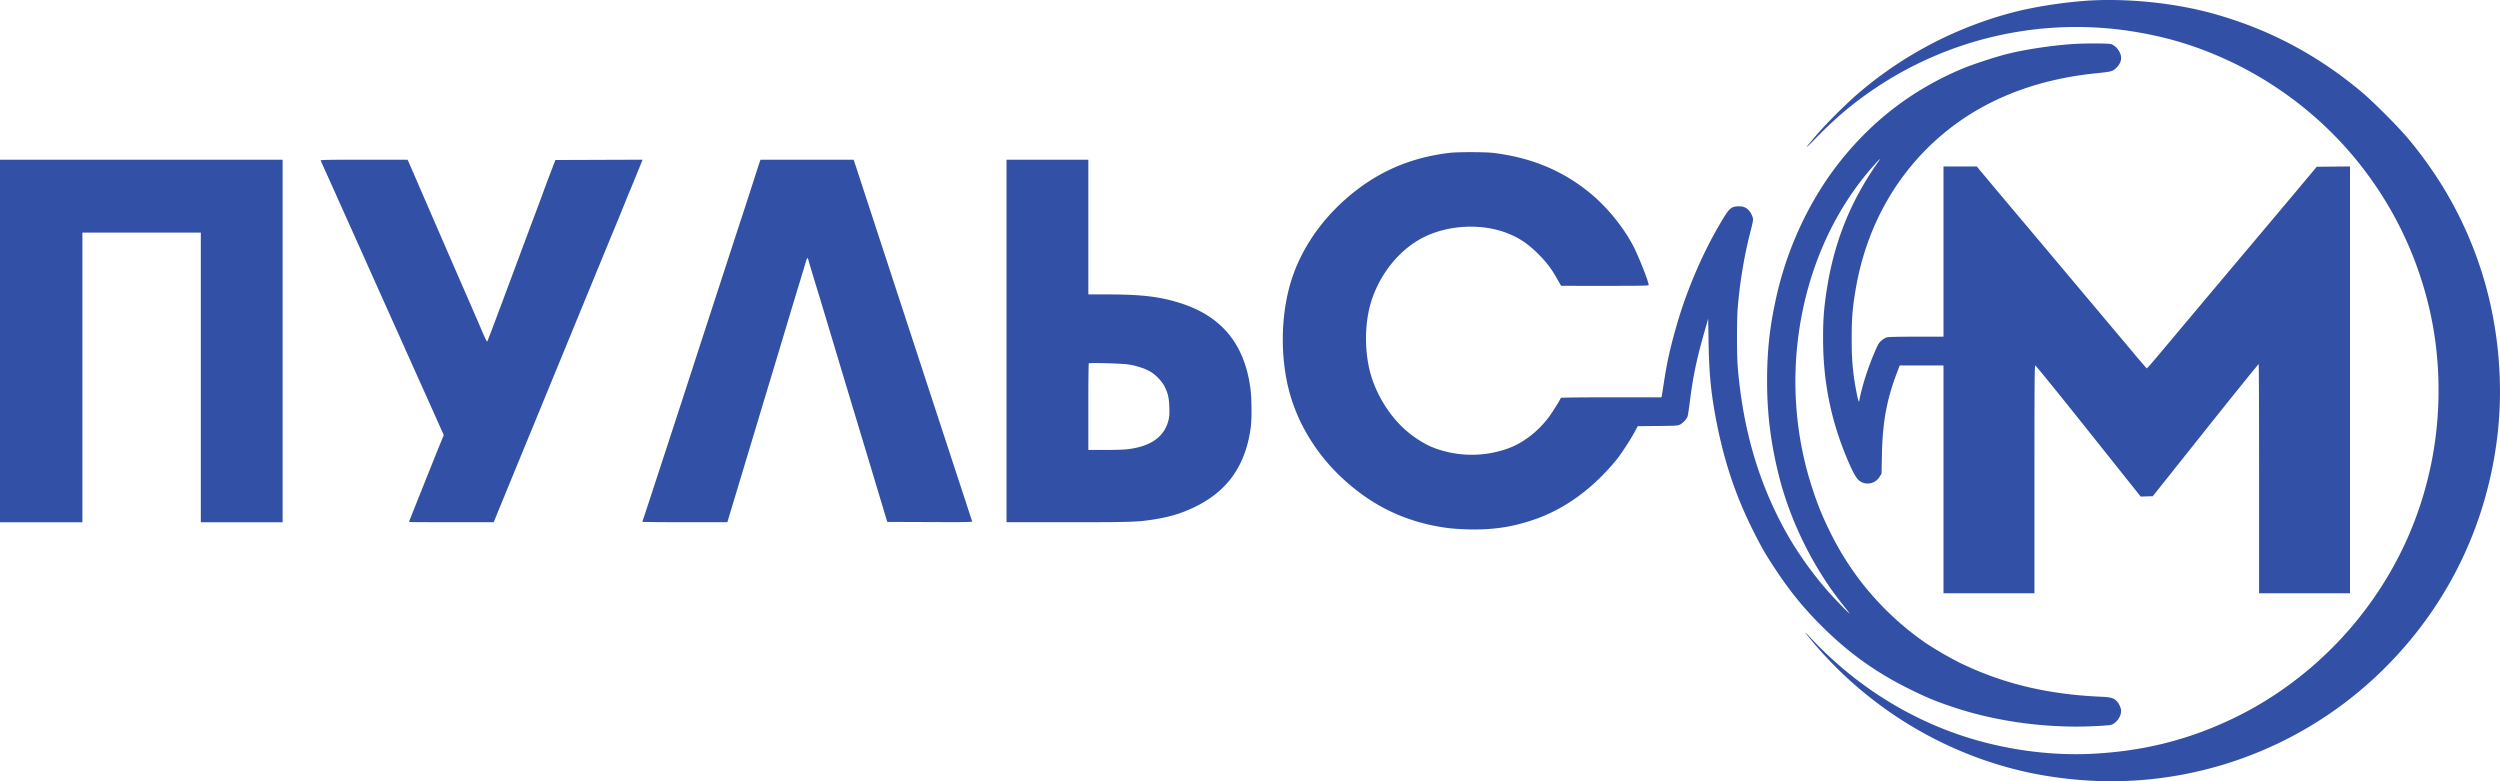 <svg width="160" height="50" fill="none" xmlns="http://www.w3.org/2000/svg"><path fill-rule="evenodd" clip-rule="evenodd" d="M134.013.02c-1.554.067-3.716.387-5.137.76a24.941 24.941 0 0 0-9.805 5.074c-.81.68-2.107 1.962-2.809 2.78-.853.995-.849 1.028.016.143 1.233-1.26 2.331-2.183 3.689-3.098a23.076 23.076 0 0 1 16.877-3.608c2.06.358 3.825.908 5.744 1.792a23.384 23.384 0 0 1 7.26 5.272 23.336 23.336 0 0 1 5.648 10.696c.755 3.273.761 6.913.018 10.232a22.965 22.965 0 0 1-3.75 8.435c-2.212 3.119-5.233 5.703-8.609 7.367-2.967 1.461-5.936 2.218-9.33 2.38-2.786.131-5.795-.308-8.5-1.242-3.557-1.228-6.783-3.338-9.438-6.173-.392-.418-.446-.451-.16-.098 3.927 4.857 9.595 8.108 15.669 8.99 1.258.183 2.529.278 3.692.278a24.807 24.807 0 0 0 17.638-7.349c4.058-4.082 6.543-9.333 7.146-15.107.347-3.316-.019-6.896-1.032-10.103-.988-3.124-2.527-5.93-4.669-8.512-.65-.784-2.292-2.432-3.062-3.074-2.868-2.39-5.973-4.02-9.519-4.998-2.293-.631-5.109-.943-7.577-.837zm-1.347 2.798c-1.296.083-3.036.344-4.18.628-.773.192-2.296.694-2.96.976-3.062 1.3-5.586 3.21-7.679 5.808-1.976 2.454-3.451 5.567-4.165 8.79-.426 1.925-.588 3.412-.588 5.403 0 2.102.244 4.016.78 6.12.734 2.877 2.205 5.832 4.054 8.141.242.302.44.56.44.573 0 .048-.842-.814-1.335-1.366a22.994 22.994 0 0 1-2.527-3.48c-1.887-3.262-2.956-6.82-3.293-10.962-.061-.753-.061-2.96 0-3.723.134-1.663.425-3.406.827-4.945.086-.327.155-.653.155-.725-.001-.185-.158-.502-.322-.646-.187-.165-.377-.221-.677-.202-.451.029-.555.141-1.249 1.345-1.057 1.835-2.014 4.096-2.617 6.184-.426 1.472-.631 2.387-.838 3.73-.067.432-.129.824-.139.873l-.019.088h-3.222c-1.795 0-3.222.015-3.222.034 0 .073-.57.983-.81 1.292-.734.946-1.67 1.642-2.66 1.98a6.846 6.846 0 0 1-4.034.128c-.666-.183-1.103-.384-1.72-.792-1.212-.8-2.22-2.114-2.785-3.632-.476-1.28-.589-2.996-.293-4.472.38-1.891 1.603-3.654 3.19-4.599 1.609-.956 3.939-1.134 5.705-.437.754.298 1.304.668 1.947 1.307.545.542.84.929 1.214 1.588l.265.468 2.803.001c2.345.001 2.803-.008 2.803-.052 0-.227-.709-1.997-1.045-2.612-.687-1.252-1.727-2.494-2.817-3.364-1.74-1.389-3.69-2.184-6.08-2.48-.503-.063-2.304-.064-2.813-.002-2.25.273-4.144 1.023-5.858 2.318-2.087 1.578-3.608 3.688-4.293 5.958-.632 2.093-.68 4.703-.125 6.886.522 2.058 1.713 4.046 3.341 5.58 1.984 1.87 4.188 2.92 6.857 3.271.258.034.838.072 1.29.084 1.563.041 2.845-.152 4.255-.643 1.947-.677 3.73-1.98 5.244-3.832.254-.31.871-1.255 1.119-1.713l.227-.42 1.277-.01c1.225-.012 1.283-.016 1.436-.098.2-.107.424-.354.479-.527.023-.073.087-.494.142-.936.195-1.558.425-2.676.889-4.31l.284-1 .024 1.47c.034 2.082.159 3.344.504 5.114.514 2.634 1.25 4.812 2.383 7.054.524 1.039.748 1.426 1.353 2.346.956 1.452 1.818 2.514 2.998 3.69 1.738 1.732 3.476 2.976 5.669 4.056 1.1.541 1.62.756 2.734 1.13 2.747.92 5.925 1.357 8.938 1.227.563-.024 1.092-.063 1.176-.087.336-.095.65-.529.648-.896-.001-.172-.125-.455-.265-.604-.222-.235-.355-.27-1.121-.306-3.377-.155-6.242-.852-8.968-2.183a22.845 22.845 0 0 1-2.107-1.22 18.628 18.628 0 0 1-4.296-4.096 18.844 18.844 0 0 1-1.914-3.135 18.758 18.758 0 0 1-1.079-2.665c-1.062-3.194-1.36-6.72-.857-10.131.581-3.936 2.154-7.505 4.539-10.293.218-.256.462-.526.542-.602.138-.13.135-.12-.06.157-1.802 2.574-2.844 5.236-3.299 8.434-.148 1.04-.19 1.68-.188 2.853.003 2.597.455 4.961 1.397 7.31.4.996.68 1.544.878 1.714.424.364 1.049.26 1.347-.224l.119-.191.024-1.218c.042-2.065.302-3.494.941-5.187l.196-.519h2.804V37.97h5.82v-7.29c0-6.395.008-7.289.058-7.289.032 0 1.562 1.888 3.4 4.195l3.343 4.195.385-.012.385-.01 3.378-4.241c1.859-2.333 3.39-4.23 3.403-4.217.014.014.025 3.32.025 7.347v7.322h5.82V10.652l-1.063.01-1.064.01-1.381 1.647c-.76.905-1.991 2.369-2.736 3.253a4182.933 4182.933 0 0 0-5.156 6.133l-1.014 1.206c-.313.373-.58.672-.595.666a34.34 34.34 0 0 1-.884-1.03l-1.363-1.621-2.557-3.042a4428.367 4428.367 0 0 0-3.499-4.159c-.873-1.036-1.54-1.83-2.045-2.434l-.531-.637h-2.129v10.894h-1.744c-1.234 0-1.789.014-1.899.047a1.143 1.143 0 0 0-.34.213c-.161.145-.217.244-.432.747-.339.796-.64 1.678-.823 2.41a8.785 8.785 0 0 0-.153.683c0 .174-.078-.038-.153-.416-.256-1.29-.336-2.163-.332-3.605.003-1.305.051-1.896.25-3.083.721-4.295 2.9-7.963 6.218-10.466 2.485-1.874 5.563-3.016 9.124-3.383 1.063-.11 1.117-.124 1.36-.369.197-.198.292-.403.292-.63 0-.342-.323-.776-.649-.873-.182-.053-1.624-.056-2.437-.005zM0 21.823v11.6h5.274V14.886H12.852v18.537H18.087V10.222H0v11.6zM20.52 10.27l.313.696c.161.355.534 1.184.828 1.842l.88 1.96.606 1.351c.505 1.133 1.3 2.909 2.089 4.664.232.517.62 1.381.86 1.92l.88 1.96a600.423 600.423 0 0 1 1.186 2.648l.24.533-.24.584c-.396.973-1.988 4.956-1.988 4.976 0 .01 1.22.018 2.71.018h2.711l.1-.245c.334-.815 1.723-4.197 2.371-5.77a19167.44 19167.44 0 0 0 3.69-8.976c.663-1.613 1.323-3.218 1.72-4.173.2-.485.438-1.067.527-1.294.09-.226.234-.579.321-.783.087-.205.304-.73.48-1.167l.323-.793-2.791.01-2.791.01-.351.92a84.248 84.248 0 0 0-.466 1.245c-.063.179-.263.717-.444 1.196-.181.48-.79 2.106-1.351 3.615-1.325 3.556-1.726 4.618-1.756 4.652-.013.016-.15-.266-.304-.627a319.33 319.33 0 0 0-.775-1.792 2303.796 2303.796 0 0 1-2.675-6.152c-.262-.604-.649-1.495-.858-1.98-.21-.485-.404-.93-.432-.99l-.05-.107h-2.791c-2.217 0-2.787.01-2.771.049zm28.118.045c-.02.052-.18.542-.354 1.088-.175.546-.483 1.496-.684 2.11-.645 1.968-1.971 6.039-3.066 9.406-.584 1.8-1.227 3.775-1.428 4.39-1.622 4.96-1.982 6.058-1.997 6.084-.01.016 1.211.029 2.712.029h2.73l.303-1.01.747-2.478.88-2.92c.24-.797.585-1.944.768-2.547.364-1.202.928-3.075 1.303-4.33.132-.443.404-1.342.605-2 .2-.657.393-1.296.429-1.42.035-.125.078-.218.096-.207.017.01.051.102.077.202.025.1.219.749.43 1.441.212.692.512 1.681.667 2.199a3821.03 3821.03 0 0 0 2.07 6.878 2961.967 2961.967 0 0 1 1.794 5.957l.066.215 2.727.01c2.439.01 2.724.004 2.704-.05-.013-.033-1.724-5.253-3.803-11.6l-3.779-11.541h-5.962l-.035.095zm15.78 11.507v11.6h3.917c3.88 0 4.388-.014 5.264-.14 1.2-.174 1.992-.407 2.91-.857 2.074-1.017 3.216-2.655 3.54-5.078.073-.544.061-1.87-.021-2.488-.375-2.805-1.803-4.574-4.378-5.424-1.349-.445-2.525-.59-4.776-.592h-1.22v-8.622H64.418v11.6zm7.817 1.505c.485.075 1.044.257 1.364.443.374.218.771.633.945.99.21.431.27.696.293 1.294.015.408.005.591-.044.8-.258 1.103-1.15 1.735-2.687 1.902-.208.023-.846.041-1.416.041h-1.037v-2.756c0-1.516.013-2.77.03-2.788.048-.05 2.138.01 2.552.074z" fill="#3250A5"/></svg>